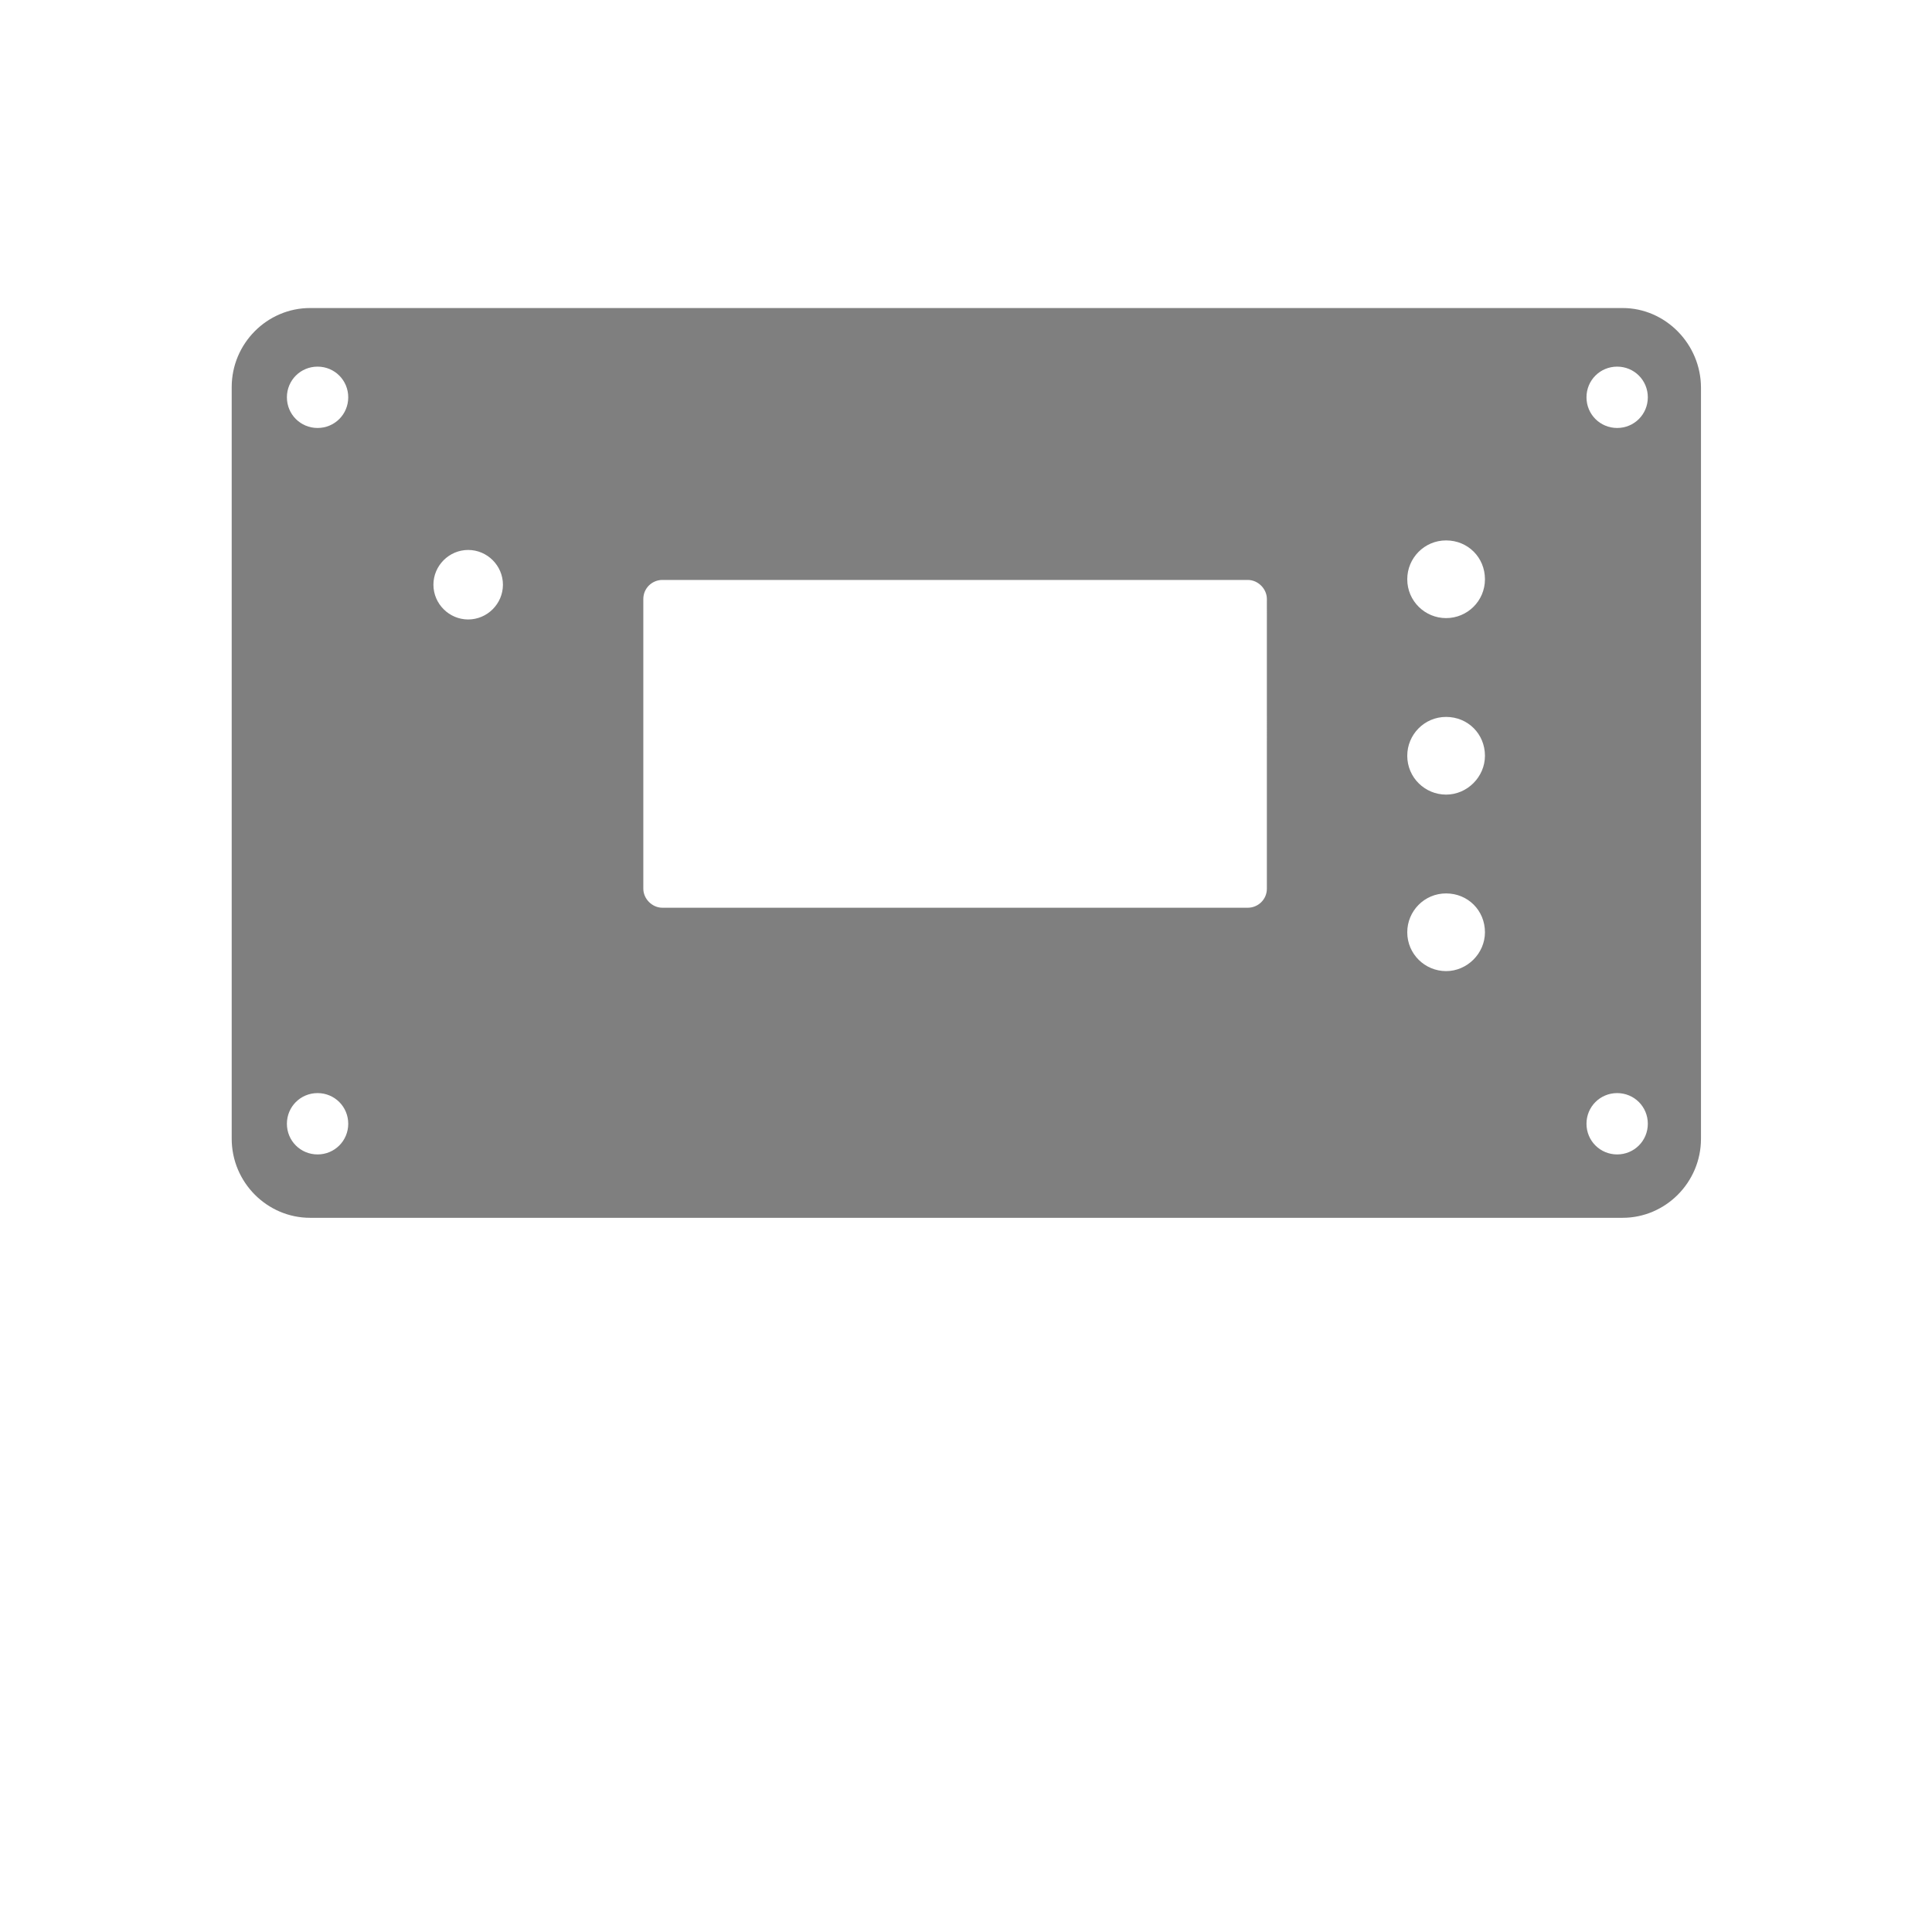 <?xml version="1.0" encoding="utf-8"?>
<!-- Generator: Adobe Illustrator 22.0.1, SVG Export Plug-In . SVG Version: 6.00 Build 0)  -->
<svg version="1.1" id="Ebene_6" xmlns="http://www.w3.org/2000/svg" xmlns:xlink="http://www.w3.org/1999/xlink" x="0px" y="0px"
	 viewBox="0 0 283.5 283.5" style="enable-background:new 0 0 283.5 283.5;" xml:space="preserve">
<style type="text/css">
	.st0{opacity:0.5;}
</style>
<path class="st0" d="M238.1,45.2H45.5c-6.3,0-11.5,5.2-11.5,11.6v110.3c0,6.4,5.2,11.6,11.5,11.6h192.6c6.3,0,11.5-5.2,11.5-11.6
	V56.9C249.6,50.5,244.4,45.2,238.1,45.2z M46.6,169.4c-2.5,0-4.5-2-4.5-4.5c0-2.5,2-4.5,4.5-4.5c2.5,0,4.5,2,4.5,4.5
	C51.1,167.4,49.1,169.4,46.6,169.4z M46.6,62.8c-2.5,0-4.5-2-4.5-4.5c0-2.5,2-4.5,4.5-4.5c2.5,0,4.5,2,4.5,4.5
	C51.1,60.8,49.1,62.8,46.6,62.8z M68.7,90.9c-2.8,0-5.1-2.3-5.1-5.1c0-2.8,2.3-5.1,5.1-5.1c2.8,0,5.1,2.3,5.1,5.1
	C73.8,88.6,71.5,90.9,68.7,90.9z M185.9,130.4c0,1.6-1.3,2.8-2.8,2.8H97.2c-1.5,0-2.8-1.3-2.8-2.8V87.9c0-1.6,1.3-2.8,2.8-2.8h85.9
	c1.5,0,2.8,1.3,2.8,2.8V130.4z M212.2,142.5c-3.1,0-5.7-2.5-5.7-5.7c0-3.1,2.5-5.7,5.7-5.7s5.7,2.5,5.7,5.7
	C217.9,139.9,215.3,142.5,212.2,142.5z M212.2,116.6c-3.1,0-5.7-2.5-5.7-5.7c0-3.1,2.5-5.7,5.7-5.7s5.7,2.5,5.7,5.7
	C217.9,114,215.3,116.6,212.2,116.6z M212.2,90.7c-3.1,0-5.7-2.5-5.7-5.7c0-3.1,2.5-5.7,5.7-5.7s5.7,2.5,5.7,5.7
	C217.9,88.2,215.3,90.7,212.2,90.7z M237.3,169.4c-2.5,0-4.5-2-4.5-4.5c0-2.5,2-4.5,4.5-4.5c2.5,0,4.5,2,4.5,4.5
	C241.8,167.4,239.8,169.4,237.3,169.4z M237.3,62.8c-2.5,0-4.5-2-4.5-4.5c0-2.5,2-4.5,4.5-4.5c2.5,0,4.5,2,4.5,4.5
	C241.8,60.8,239.8,62.8,237.3,62.8z"/>
</svg>
